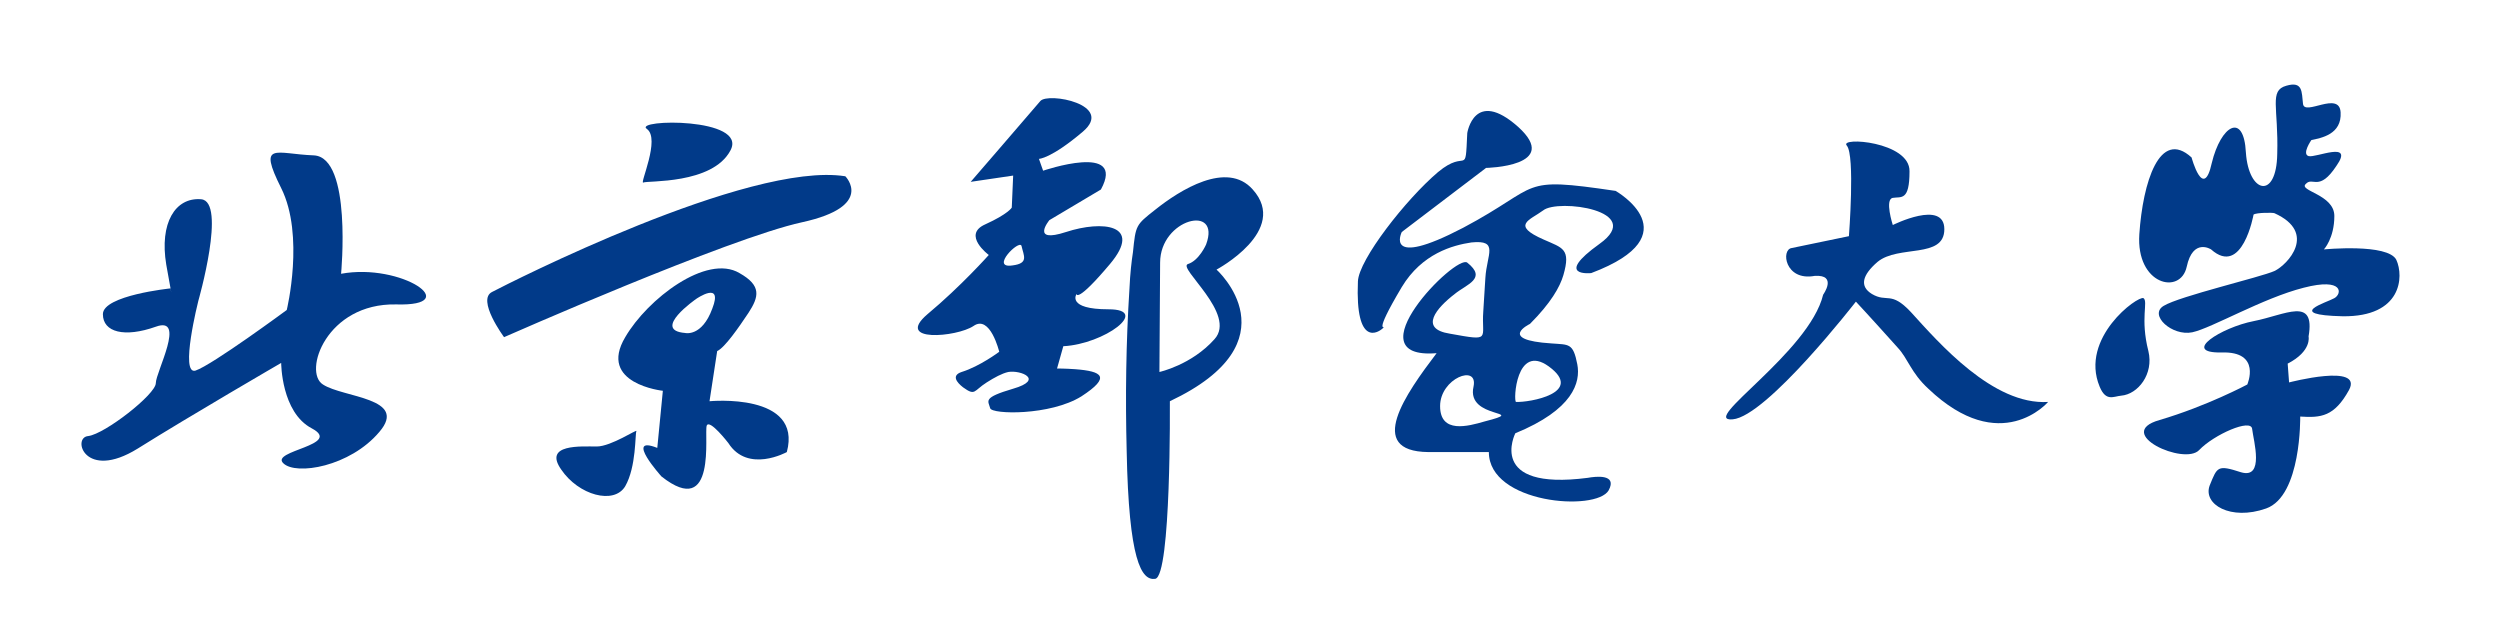 <svg width="287.165" height="72.835" xmlns="http://www.w3.org/2000/svg">
 <defs>
  <pattern y="0" x="0" height="6" width="6" patternUnits="userSpaceOnUse" id="EMFhbasepattern"/>
 </defs>
 <g>
  <title>background</title>
  <rect fill="none" id="canvas_background" height="74.835" width="289.165" y="-1" x="-1"/>
 </g>
 <g>
  <title>Layer 1</title>
  <path fill="#013a89" fill-rule="evenodd" id="path99" d="m22.779,34.567c0,0 3.28,-11.44 0.32,-11.68c-2.96,-0.24 -4.8,2.72 -4,7.52c0.88,4.8 0.48,2.72 0.48,2.72c0,0 -7.76,0.8 -7.76,2.96c0,2.08 2.48,2.72 6.08,1.44c3.52,-1.28 0,5.2 0,6.48c0,1.28 -5.84,5.84 -7.76,6.08c-1.92,0.16 -0.4,5.2 5.68,1.44c6,-3.76 16.48,-9.84 16.48,-9.84c0,0 0,5.68 3.52,7.52c3.6,1.92 -4.8,2.56 -3.28,4c1.44,1.44 7.68,0.4 11.04,-3.6c3.36,-3.92 -4.16,-3.92 -6.48,-5.44c-2.32,-1.44 0.4,-9.36 8.4,-9.2c7.92,0.24 0.64,-4.8 -6.32,-3.52c0,0 1.28,-13.36 -3.12,-13.6c-4.4,-0.16 -6.48,-1.68 -3.76,3.76c2.72,5.44 0.64,14 0.64,14c0,0 -8.56,6.32 -10.48,6.96c-1.84,0.56 0.32,-8 0.32,-8z"/>
  <path fill="#013a89" fill-rule="evenodd" id="path101" d="m73.899,20.968c-0.48,0.24 2,-5.04 0.4,-6.16c-1.6,-1.12 11.68,-1.36 9.6,2.48c-2.08,3.92 -9.6,3.44 -10,3.68zm-17.36,12.56c1.84,-0.96 29.44,-15.04 40.56,-13.28c0,0 3.44,3.44 -4.96,5.28c-8.48,1.84 -34.24,13.2 -34.24,13.2c0,0 -3.2,-4.32 -1.36,-5.2zm19.6,11.36c0,0 -7.52,-0.8 -4.32,-6.16c2.56,-4.4 9.36,-9.6 13.12,-7.36c2.56,1.44 2.24,2.72 1.04,4.56c-1.12,1.68 -2.72,4 -3.6,4.4l-0.88,5.76c0,0 10.72,-1.04 8.88,5.84c0,0 -4.48,2.48 -6.72,-1.04c0,0 -2.16,-2.8 -2.48,-2c-0.32,0.88 1.2,10.88 -5.2,5.84c0,0 -4.32,-4.8 -0.48,-3.28l0.64,-6.56zm3.84,-10.56c0,0 -5.2,3.6 -1.28,3.92c0,0 1.92,0.48 3.12,-2.8c1.28,-3.28 -1.84,-1.12 -1.84,-1.12zm-6.88,15.2c0.16,-0.32 -2.88,1.76 -4.56,1.76c-1.76,0 -6.16,-0.32 -4.08,2.64c2,2.96 6.08,4.08 7.36,1.92c1.28,-2.24 1.12,-6 1.28,-6.32z"/>
  <path fill="#013a89" fill-rule="evenodd" id="path103" d="m111.498,20.888c0,0 7.12,-8.24 8,-9.28c0.88,-1.04 8.56,0.4 4.88,3.52c-3.68,3.12 -5.04,3.12 -5.04,3.12l0.48,1.36c0,0 9.6,-3.28 6.64,2.16l-5.92,3.52c0,0 -2.24,2.72 1.92,1.36c4.16,-1.36 8.88,-0.88 5.04,3.68c-3.84,4.56 -3.84,3.44 -3.84,3.44c0,0 -1.2,1.76 3.68,1.76c4.88,0 -0.48,4 -5.2,4.24l-0.72,2.56c0,0 0.96,0 2.08,0.08c3.12,0.24 4.16,0.88 0.72,3.12c-3.6,2.24 -10.32,2.08 -10.48,1.36c-0.24,-0.88 -0.88,-1.2 2.64,-2.24c3.6,-1.04 0.88,-2.16 -0.56,-1.92c-0.72,0.16 -1.6,0.64 -2.48,1.2c-1.52,0.96 -1.28,1.6 -2.72,0.56c-0.72,-0.56 -1.36,-1.36 -0.16,-1.76c2.08,-0.64 4.32,-2.32 4.32,-2.32c0,0 -1.04,-4.32 -2.96,-2.96c-1.92,1.28 -9.12,1.92 -5.28,-1.36c3.84,-3.2 7.04,-6.8 7.04,-6.8c0,0 -3.12,-2.32 -0.4,-3.52c2.64,-1.2 3.04,-1.92 3.04,-1.92l0.16,-3.68l-4.88,0.72zm4.8,9.6c1.92,-0.24 1.28,-1.12 1.04,-2.24c-0.24,-0.8 -3.68,2.64 -1.04,2.24zm16.4,-6.4c2.8,-2.24 8.24,-5.68 11.2,-2.32c4.24,4.72 -4.16,9.2 -4.16,9.2c0,0 9.2,8.24 -5.36,15.12c0,0 0.16,20.08 -1.68,20.4c-1.6,0.24 -3.04,-2.16 -3.28,-14.64c-0.16,-6.24 -0.08,-12.48 0.32,-18.72c0.08,-1.76 0.24,-3.12 0.4,-4.16c0.32,-3.12 0.32,-3.12 2.56,-4.88zm5.84,4c0,0 -0.8,1.84 -2.08,2.24c-1.28,0.4 5.68,5.76 3.04,8.64c-2.64,2.96 -6.32,3.76 -6.32,3.76l0.08,-12.56c0,-5.04 7.04,-6.8 5.28,-2.08z"/>
  <path fill="#013a89" fill-rule="evenodd" id="path105" d="m168.538,15.288c0,0 0.8,-5.2 5.84,-0.72c5.04,4.56 -3.68,4.72 -3.68,4.72l-9.68,7.36c0,0 -2.16,4.32 7.04,-0.48c9.2,-4.88 6.16,-5.92 17.52,-4.24c0,0 8.88,5.04 -2.8,9.44c0,0 -4.4,0.48 0.96,-3.36c5.36,-3.84 -4.8,-5.2 -6.48,-3.84c-1.52,1.12 -3.76,1.68 0.08,3.36c2.16,0.96 3.12,1.04 2.24,4.08c-0.4,1.36 -1.44,3.2 -3.84,5.6c0,0 -3.84,1.84 2.48,2.24c2,0.16 2.48,-0.08 2.96,2.4c0.4,2.08 -0.48,5.2 -7.12,7.92c0,0 -3.36,6.64 8.32,5.12c0.88,-0.16 3.44,-0.48 2.4,1.44c-1.44,2.48 -13.76,1.52 -13.76,-4.4l-6.96,0c-7.28,-0.08 -2.56,-6.72 0.96,-11.36c-9.84,0.8 2.24,-11.44 3.52,-10.4c2.32,1.84 -0.08,2.48 -1.44,3.6c-2.08,1.6 -4.16,4 -0.56,4.56c4.88,0.88 3.6,0.64 3.84,-2.56l0.24,-3.84c0.16,-2.72 1.6,-4.4 -1.6,-4.08c-2.16,0.32 -5.68,1.28 -8,5.12c-3.52,5.92 -1.68,4.24 -2.16,4.72c-0.48,0.48 -3.2,2.32 -2.88,-5.36c0.08,-2.48 5.52,-9.44 9.2,-12.56c3.36,-2.8 3.12,0.72 3.36,-4.48zm0.72,29.12c0.56,-2.64 -3.84,-0.96 -3.84,2.24c0,3.2 3.2,2.32 5.12,1.76c5.28,-1.36 -2.16,-0.16 -1.28,-4zm4.88,1.76c-0.32,-0.08 0,-6.8 3.76,-4.08c4.16,3.04 -2.24,4.16 -3.76,4.08z"/>
  <path fill="#013a89" fill-rule="evenodd" id="path107" d="m205.818,28.488l6.56,-1.36c0,0 0.72,-9.28 -0.24,-10.4c-0.96,-1.04 7.28,-0.48 7.2,2.96c0,3.44 -0.96,2.88 -1.92,3.04c-0.96,0.16 0,3.12 0,3.12c0,0 5.92,-2.96 5.92,0.48c0,3.44 -5.28,1.76 -7.68,3.76c-1.76,1.52 -2.08,2.8 -0.64,3.68c1.76,1.04 2.16,-0.4 4.48,2.08c3.2,3.52 9.44,10.72 15.76,10.32c0,0 -5.44,6.4 -13.76,-1.52c-2,-1.84 -2.32,-3.44 -3.52,-4.72c-3.44,-3.84 -4.8,-5.28 -4.8,-5.28c0,0 -10.24,13.2 -14.16,13.52c-3.92,0.32 8.8,-7.68 10.4,-14.32c0,0 1.68,-2.32 -0.96,-2.16c-3.44,0.64 -3.92,-3.04 -2.64,-3.2z"/>
  <path fill="#013a89" fill-rule="evenodd" id="path109" d="m258.857,24.648c0,0 -1.28,7.2 -4.88,4c0,0 -2.08,-1.36 -2.8,2c-0.72,3.28 -5.84,2.08 -5.44,-3.76c0.4,-5.92 2.32,-12.16 6,-8.8c0,0 1.36,5.04 2.32,0.64c1.04,-4.32 3.68,-5.92 3.92,-1.2c0.32,4.72 3.52,5.44 3.6,0.16c0.16,-5.36 -0.96,-7.28 1.04,-7.84c1.92,-0.56 1.76,0.72 1.92,2.08c0.16,1.44 4.16,-1.52 4.32,0.96c0.16,2.56 -2.24,2.96 -3.36,3.2c0,0 -1.12,1.6 -0.32,1.84c0.8,0.24 5.28,-1.84 3.2,1.12c-2,3.04 -2.72,1.2 -3.52,2.08c-0.88,0.8 3.28,1.2 3.28,3.68c0,2.56 -1.2,3.84 -1.2,3.84c0,0 7.36,-0.72 8.32,1.2c0.88,1.92 0.64,6.56 -6.16,6.48c-6.8,-0.16 -1.76,-1.6 -0.96,-2.08c0.88,-0.48 1.12,-2.4 -3.52,-1.2c-4.72,1.2 -10.56,4.64 -12.8,5.12c-2.32,0.48 -5.04,-2 -3.28,-3.04c1.84,-1.12 11.12,-3.28 12.72,-4c1.52,-0.72 4.96,-4.4 0,-6.64c-0.16,-0.08 -2.08,-0.08 -2.4,0.16zm-12.64,9.6c-0.64,-0.32 -7.36,4.56 -5.04,10.16c0.72,1.76 1.6,1.12 2.48,1.04c1.92,-0.16 3.76,-2.48 3.12,-5.12c-0.96,-3.76 0,-5.68 -0.56,-6.08zm11.92,9.92c0,0 1.68,-3.84 -2.96,-3.68c-4.72,0.08 0,-2.88 3.68,-3.6c3.68,-0.72 7.12,-2.88 6.32,1.76c0,0 0.4,1.68 -2.4,3.12l0.16,2.16c0,0 8.56,-2.24 6.88,0.88c-1.68,3.04 -3.2,3.2 -5.6,3.04c0,0 0.16,9.12 -3.92,10.56c-4.08,1.44 -7.28,-0.48 -6.48,-2.64c0.88,-2.16 0.88,-2.4 3.6,-1.52c2.72,0.8 1.44,-3.6 1.28,-4.96c-0.08,-1.28 -4.4,0.64 -6.08,2.4c-1.68,1.84 -9.92,-1.92 -4.56,-3.44c5.44,-1.6 10.08,-4.08 10.08,-4.08z"/>
 </g>
</svg>